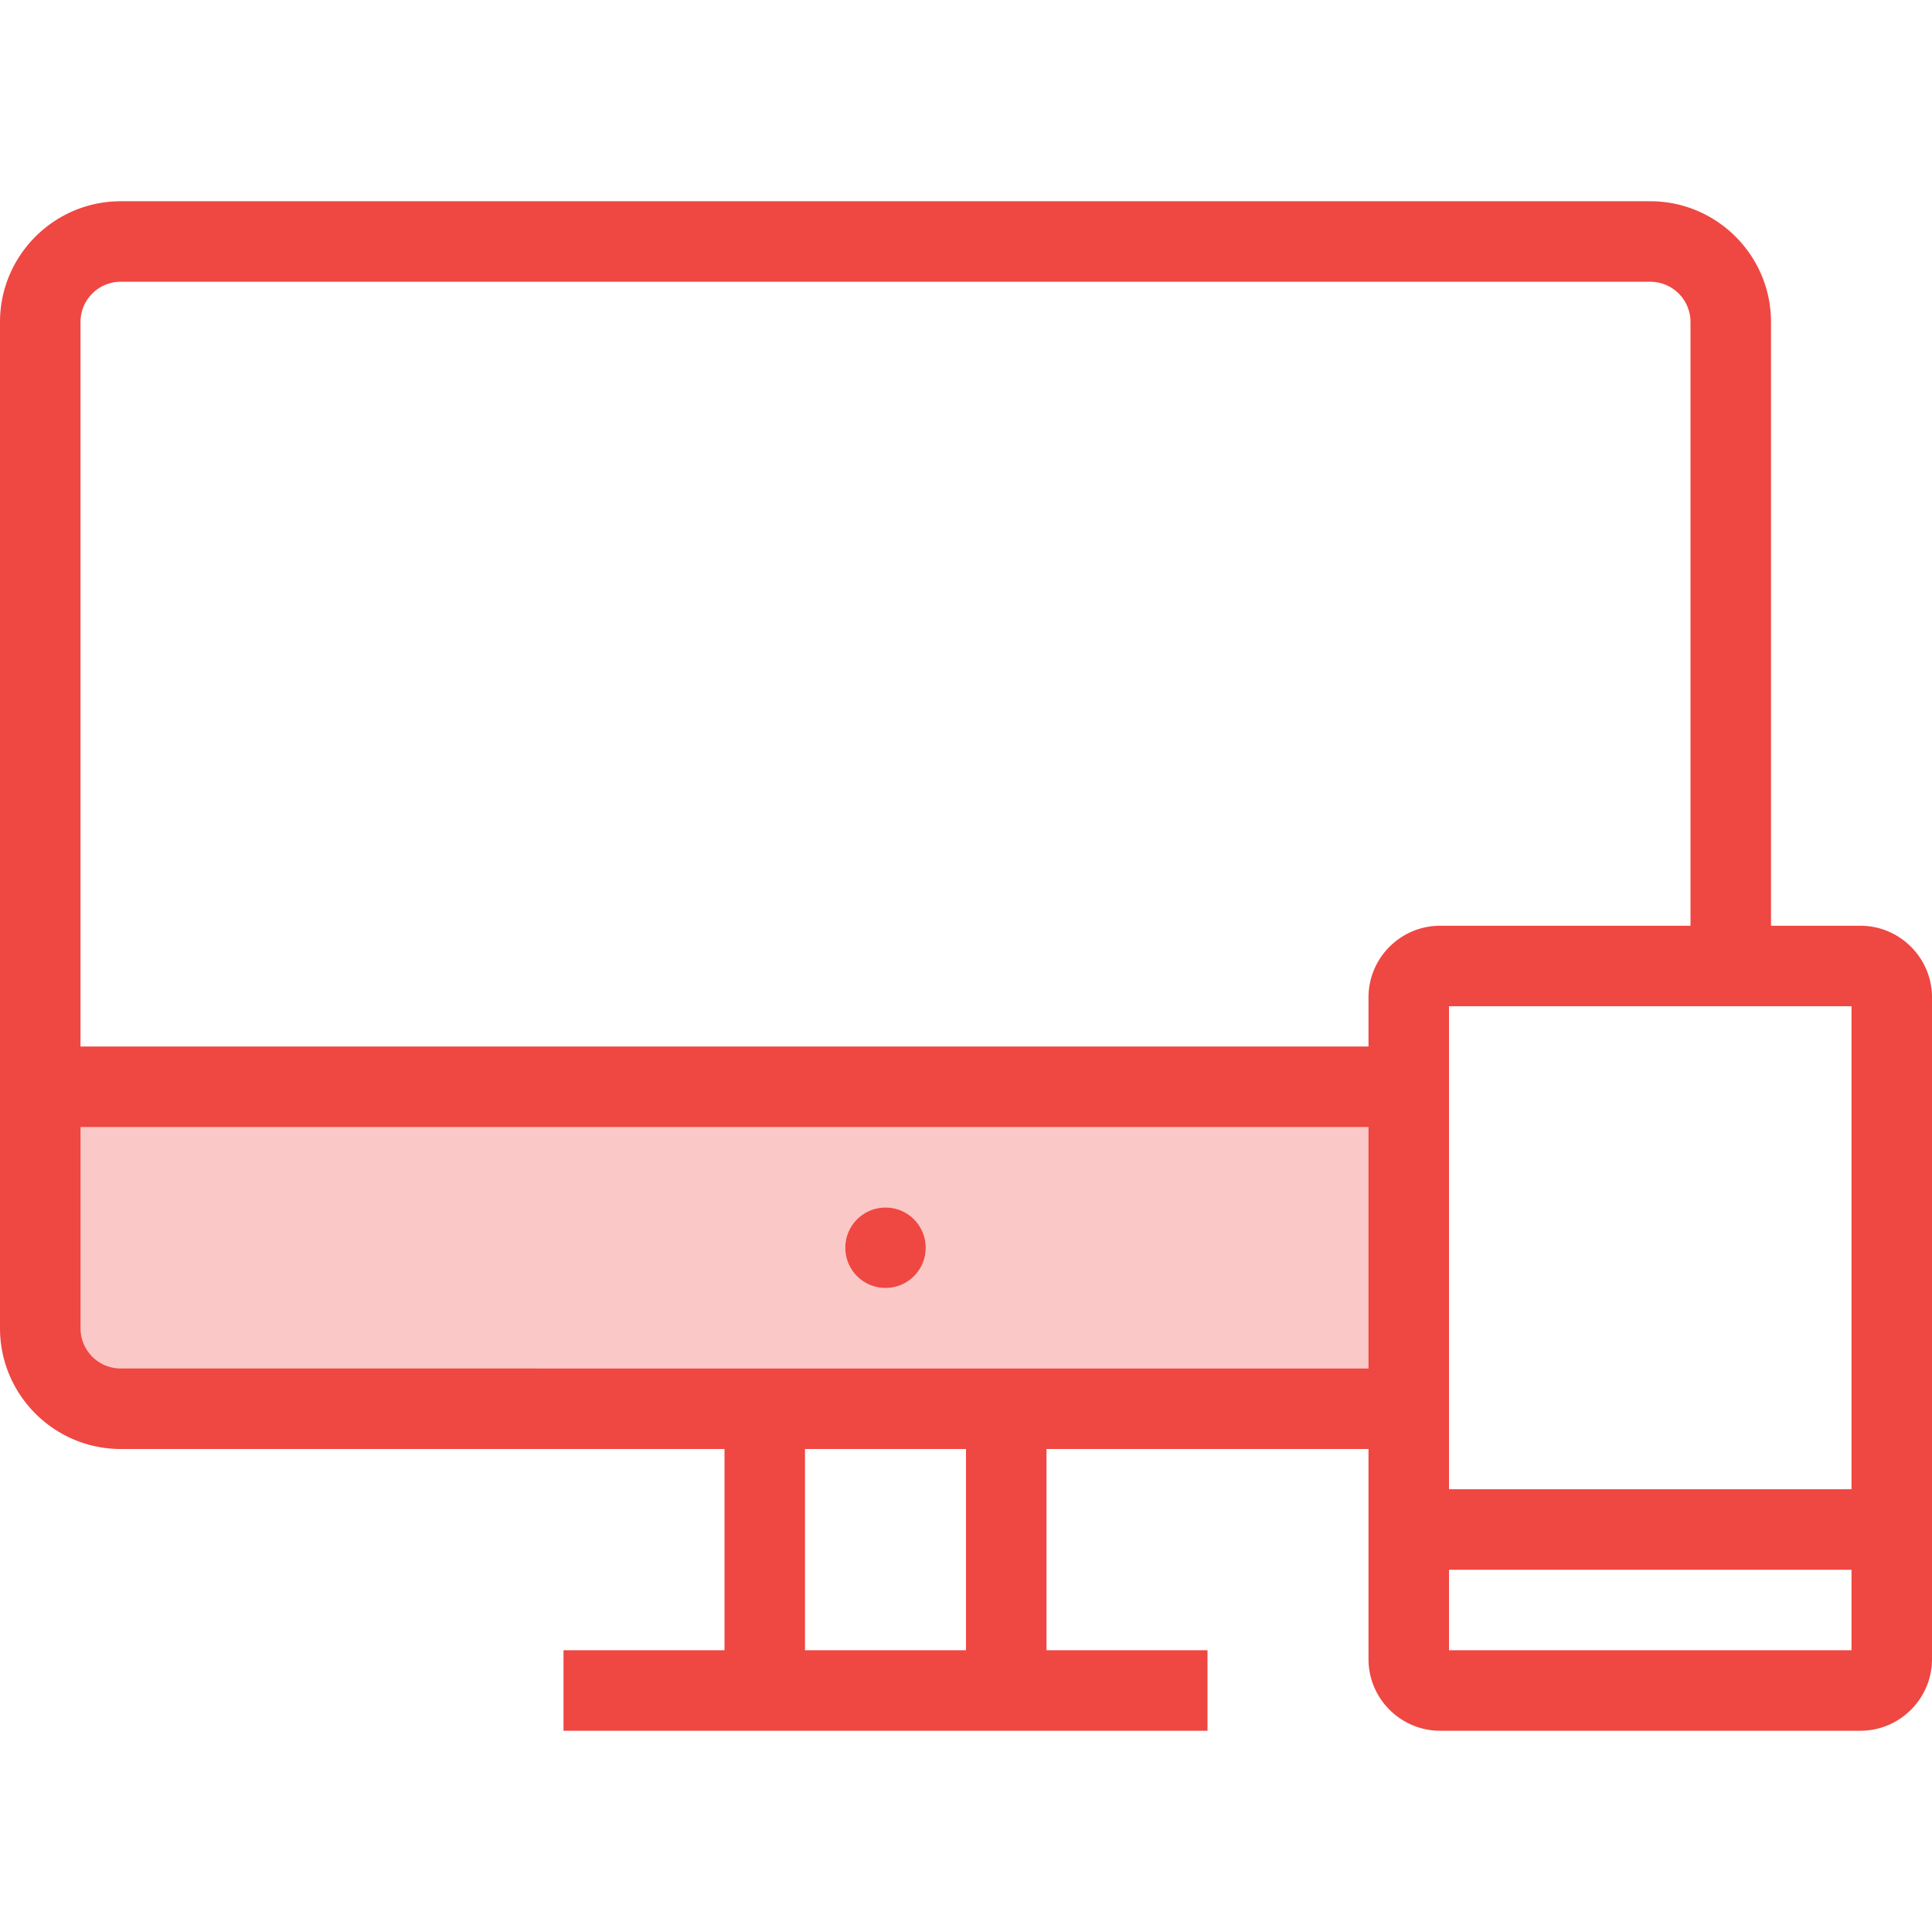<svg xmlns="http://www.w3.org/2000/svg" viewBox="0 0 48 48"><style>.st0{fill:none}.st1{fill:#fac8c6}.st2{fill:#ef4742}</style><path class="st0" d="M0 0h48v48H0z" id="Boundary"/><g id="Design"><path class="st1" d="M22 30c-.55 0-1 .45-1 1s.45 1 1 1 1-.45 1-1-.45-1-1-1zm3 5H3c-1.1 0-2-.9-2-2v-6h34v8H25z"/><path class="st2" d="M46.22 23H44V8c0-1.654-1.346-3-3-3H3C1.346 5 0 6.346 0 8v25c0 1.654 1.346 3 3 3h15v5h-4v2h16v-2h-4v-5h8v5.22c0 .981.799 1.78 1.78 1.78h10.44c.981 0 1.78-.799 1.78-1.78V24.78c0-.981-.799-1.78-1.78-1.78zM24 41h-4v-5h4v5zm10-7H3a1 1 0 0 1-1-1v-5h32v6zm0-9.22V26H2V8a1 1 0 0 1 1-1h38a1 1 0 0 1 1 1v15h-6.22c-.981 0-1.78.799-1.78 1.78zM46 41H36v-2h10v2zm0-4H36V25h10v12z"/><circle class="st2" cx="22" cy="31" r="1"/></g></svg>